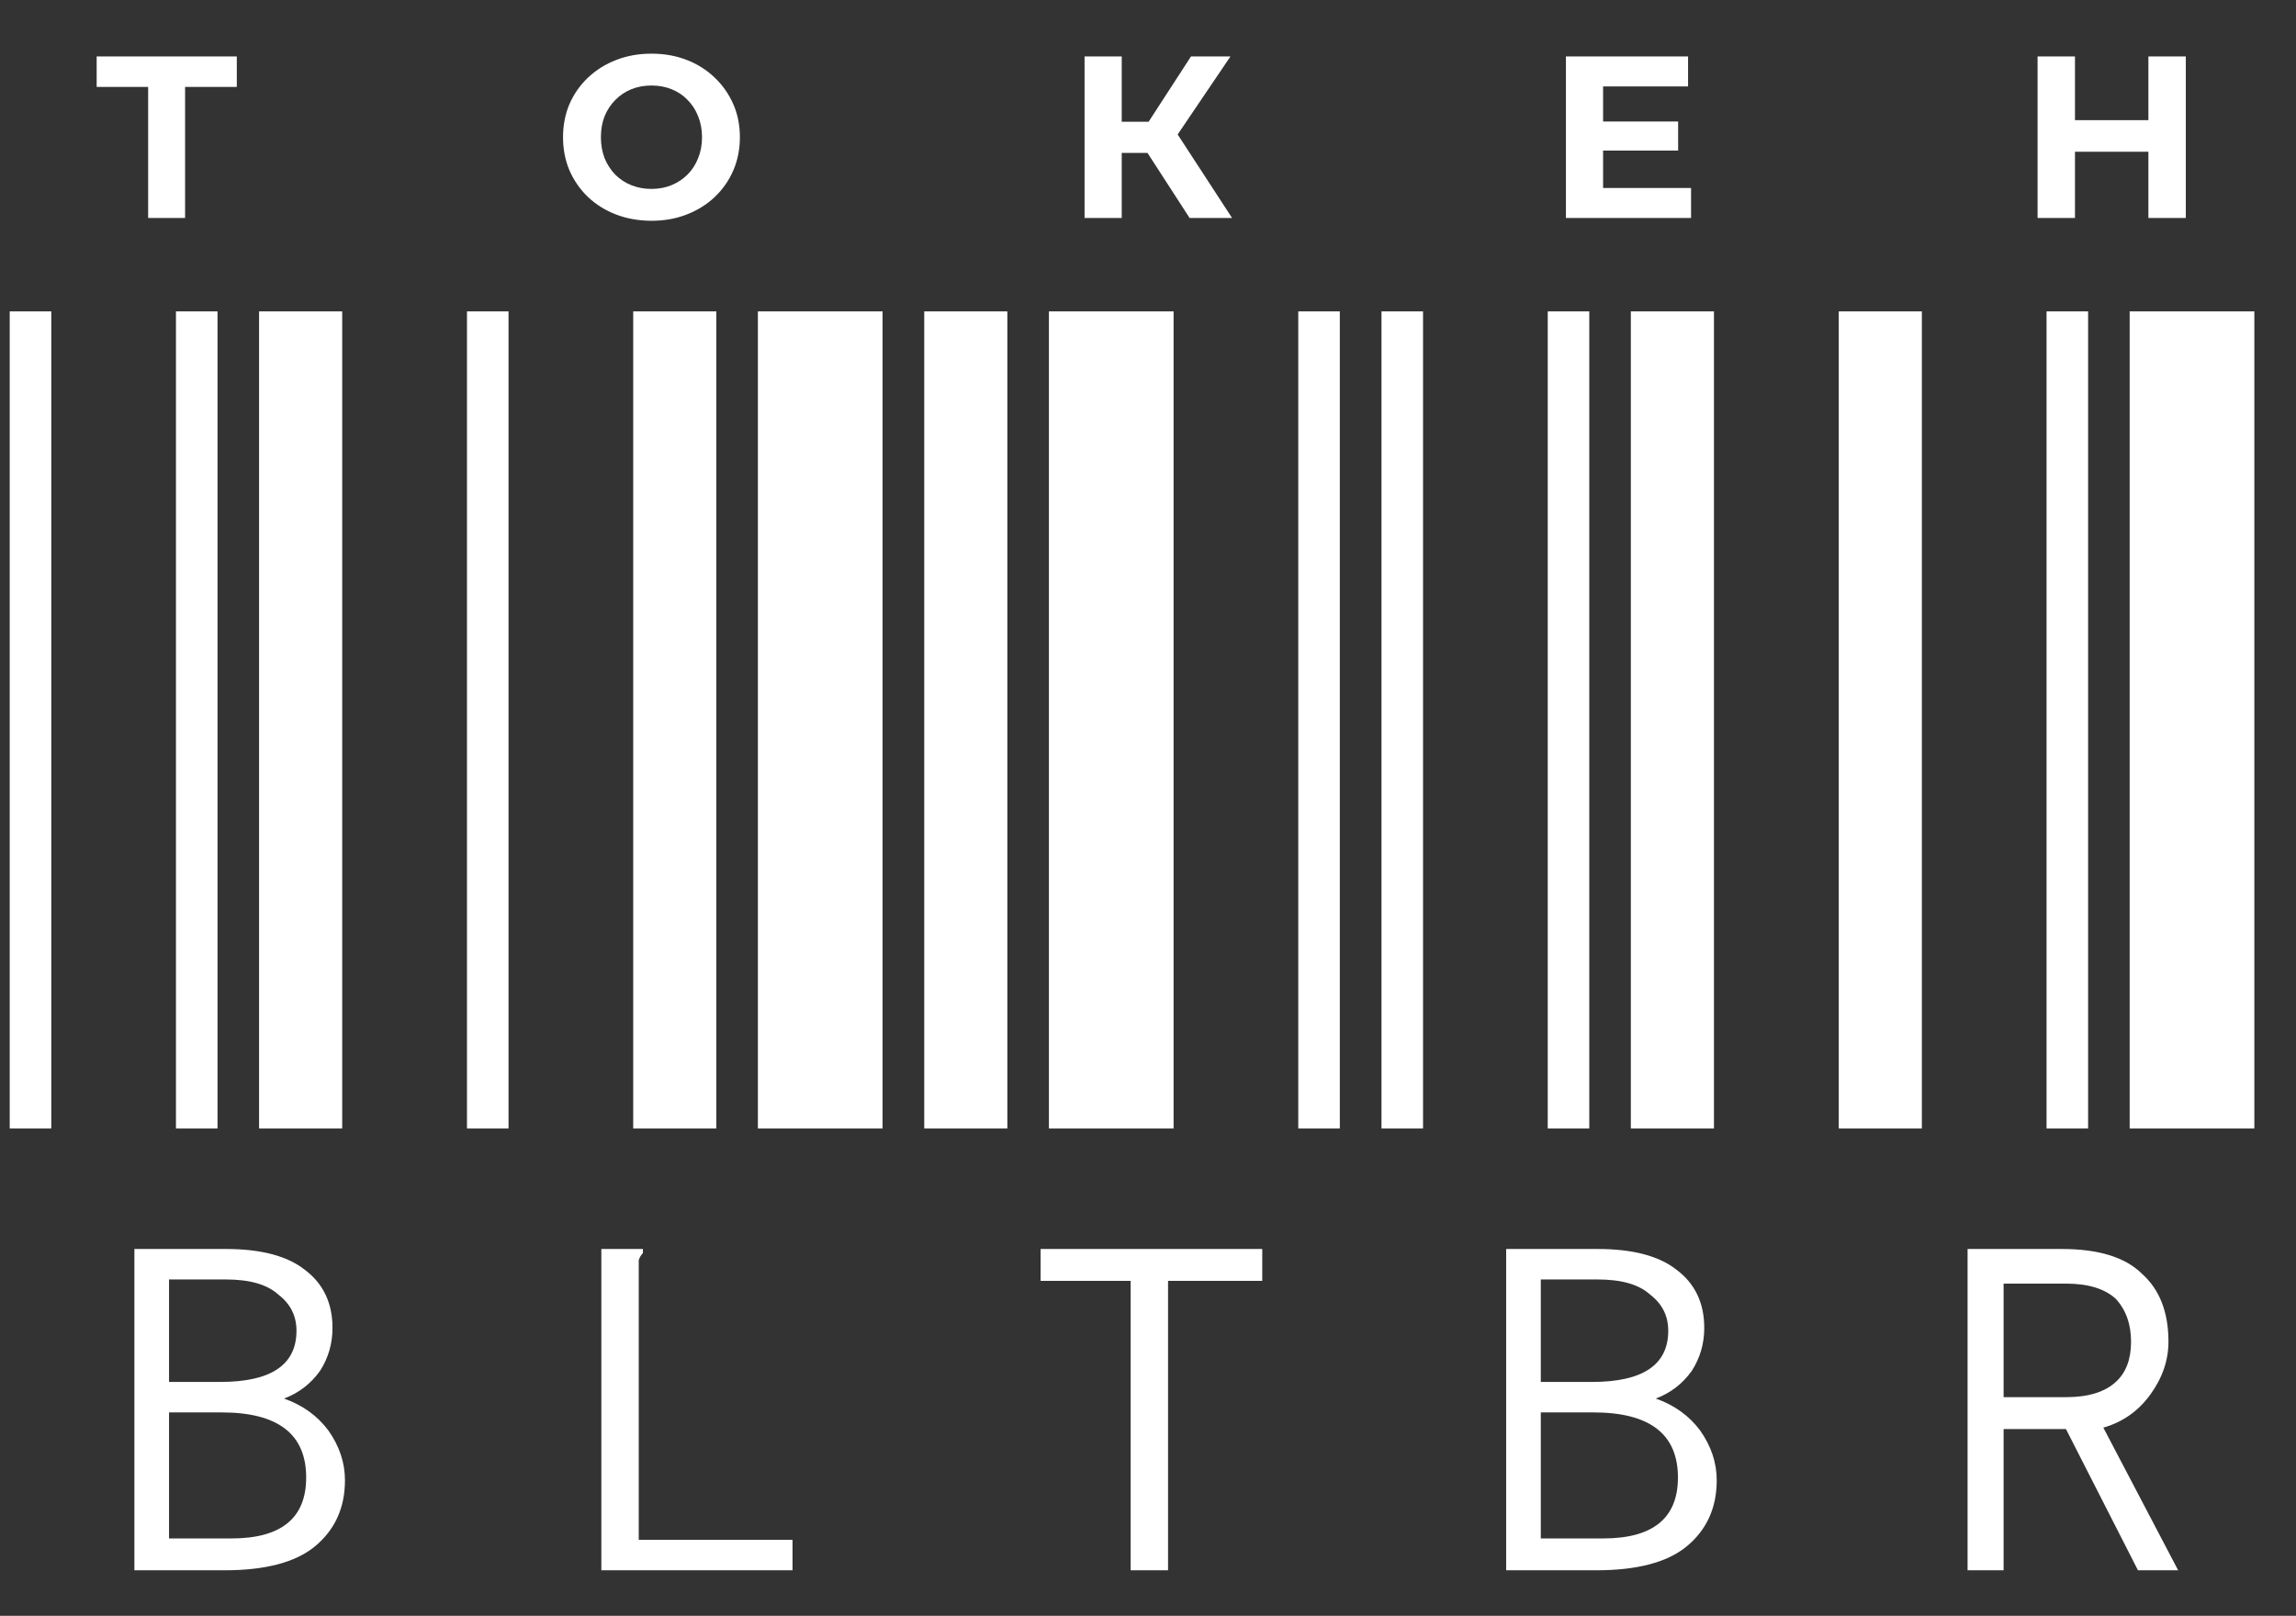 <svg width="179" height="126" viewBox="0 0 179 126" fill="none" xmlns="http://www.w3.org/2000/svg">
<rect x="0" y="0" width="179" height="126" fill="#333333" stroke="none"/>
<path d="M0.758 88V24.28H3.998V88H0.758ZM13.718 88V24.28H16.958V88H13.718ZM20.198 88V24.28H26.678V88H20.198ZM10.478 97.396H17.606C20.342 97.396 22.394 97.936 23.762 99.016C25.202 100.096 25.922 101.608 25.922 103.552C25.922 104.776 25.598 105.892 24.95 106.9C24.23 107.908 23.294 108.628 22.142 109.06C23.582 109.564 24.734 110.392 25.598 111.544C26.462 112.768 26.894 114.064 26.894 115.432C26.894 117.592 26.102 119.32 24.518 120.616C23.006 121.84 20.666 122.452 17.498 122.452H10.478V97.396ZM17.174 107.764C21.134 107.764 23.114 106.432 23.114 103.768C23.114 102.616 22.646 101.68 21.71 100.96C20.846 100.168 19.478 99.772 17.606 99.772H13.178V107.764H17.174ZM18.038 119.968C21.926 119.968 23.87 118.384 23.87 115.216C23.87 111.832 21.674 110.14 17.282 110.14H13.178V119.968H18.038ZM36.406 88V24.28H39.646V88H36.406ZM49.366 88V24.28H55.846V88H49.366ZM59.086 88V24.28H68.806V88H59.086ZM46.882 97.396H50.122V97.72C49.978 97.864 49.87 98.044 49.798 98.26C49.798 98.404 49.798 98.728 49.798 99.232V120.076H61.786V122.452H46.882V97.396ZM72.055 88V24.28H78.535V88H72.055ZM81.775 88V24.28H91.495V88H81.775ZM101.215 88V24.28H104.455V88H101.215ZM88.147 99.88H81.127V97.396H98.407V99.88H91.063V122.452H88.147V99.88ZM107.703 88V24.28H110.943V88H107.703ZM120.663 88V24.28H123.903V88H120.663ZM127.143 88V24.28H133.623V88H127.143ZM117.423 97.396H124.551C127.287 97.396 129.339 97.936 130.707 99.016C132.147 100.096 132.867 101.608 132.867 103.552C132.867 104.776 132.543 105.892 131.895 106.9C131.175 107.908 130.239 108.628 129.087 109.06C130.527 109.564 131.679 110.392 132.543 111.544C133.407 112.768 133.839 114.064 133.839 115.432C133.839 117.592 133.047 119.32 131.463 120.616C129.951 121.84 127.611 122.452 124.443 122.452H117.423V97.396ZM124.119 107.764C128.079 107.764 130.059 106.432 130.059 103.768C130.059 102.616 129.591 101.68 128.655 100.96C127.791 100.168 126.423 99.772 124.551 99.772H120.123V107.764H124.119ZM124.983 119.968C128.871 119.968 130.815 118.384 130.815 115.216C130.815 111.832 128.619 110.14 124.227 110.14H120.123V119.968H124.983ZM143.352 88V24.28H149.832V88H143.352ZM159.552 88V24.28H162.792V88H159.552ZM166.032 88V24.28H175.752V88H166.032ZM153.396 97.396H160.74C163.62 97.396 165.708 98.044 167.004 99.34C168.372 100.564 169.056 102.328 169.056 104.632C169.056 106.072 168.588 107.44 167.652 108.736C166.716 110.032 165.492 110.896 163.98 111.328L169.812 122.452H166.68L161.064 111.436H156.204V122.452H153.396V97.396ZM161.064 108.952C162.792 108.952 164.088 108.556 164.952 107.764C165.744 107.044 166.14 106 166.14 104.632C166.14 103.264 165.744 102.148 164.952 101.284C164.088 100.492 162.792 100.096 161.064 100.096H156.204V108.952H161.064Z" fill="white"/>
<path d="M11.55 17V6.11L12.216 6.776H7.536V4.4H18.462V6.776H13.782L14.43 6.11V17H11.55ZM50.807 17.216C49.811 17.216 48.887 17.054 48.035 16.73C47.195 16.406 46.463 15.95 45.839 15.362C45.227 14.774 44.747 14.084 44.399 13.292C44.063 12.5 43.895 11.636 43.895 10.7C43.895 9.764 44.063 8.9 44.399 8.108C44.747 7.316 45.233 6.626 45.857 6.038C46.481 5.45 47.213 4.994 48.053 4.67C48.893 4.346 49.805 4.184 50.789 4.184C51.785 4.184 52.697 4.346 53.525 4.67C54.365 4.994 55.091 5.45 55.703 6.038C56.327 6.626 56.813 7.316 57.161 8.108C57.509 8.888 57.683 9.752 57.683 10.7C57.683 11.636 57.509 12.506 57.161 13.31C56.813 14.102 56.327 14.792 55.703 15.38C55.091 15.956 54.365 16.406 53.525 16.73C52.697 17.054 51.791 17.216 50.807 17.216ZM50.789 14.732C51.353 14.732 51.869 14.636 52.337 14.444C52.817 14.252 53.237 13.976 53.597 13.616C53.957 13.256 54.233 12.83 54.425 12.338C54.629 11.846 54.731 11.3 54.731 10.7C54.731 10.1 54.629 9.554 54.425 9.062C54.233 8.57 53.957 8.144 53.597 7.784C53.249 7.424 52.835 7.148 52.355 6.956C51.875 6.764 51.353 6.668 50.789 6.668C50.225 6.668 49.703 6.764 49.223 6.956C48.755 7.148 48.341 7.424 47.981 7.784C47.621 8.144 47.339 8.57 47.135 9.062C46.943 9.554 46.847 10.1 46.847 10.7C46.847 11.288 46.943 11.834 47.135 12.338C47.339 12.83 47.615 13.256 47.963 13.616C48.323 13.976 48.743 14.252 49.223 14.444C49.703 14.636 50.225 14.732 50.789 14.732ZM92.744 17L88.82 10.934L91.178 9.512L96.056 17H92.744ZM84.554 17V4.4H87.452V17H84.554ZM86.606 11.924V9.494H90.998V11.924H86.606ZM91.448 11.024L88.766 10.7L92.852 4.4H95.93L91.448 11.024ZM124.764 9.476H130.83V11.744H124.764V9.476ZM124.98 14.66H131.838V17H122.082V4.4H131.604V6.74H124.98V14.66ZM167.493 4.4H170.409V17H167.493V4.4ZM161.769 17H158.853V4.4H161.769V17ZM167.709 11.834H161.553V9.368H167.709V11.834Z" fill="white"/>
</svg>

